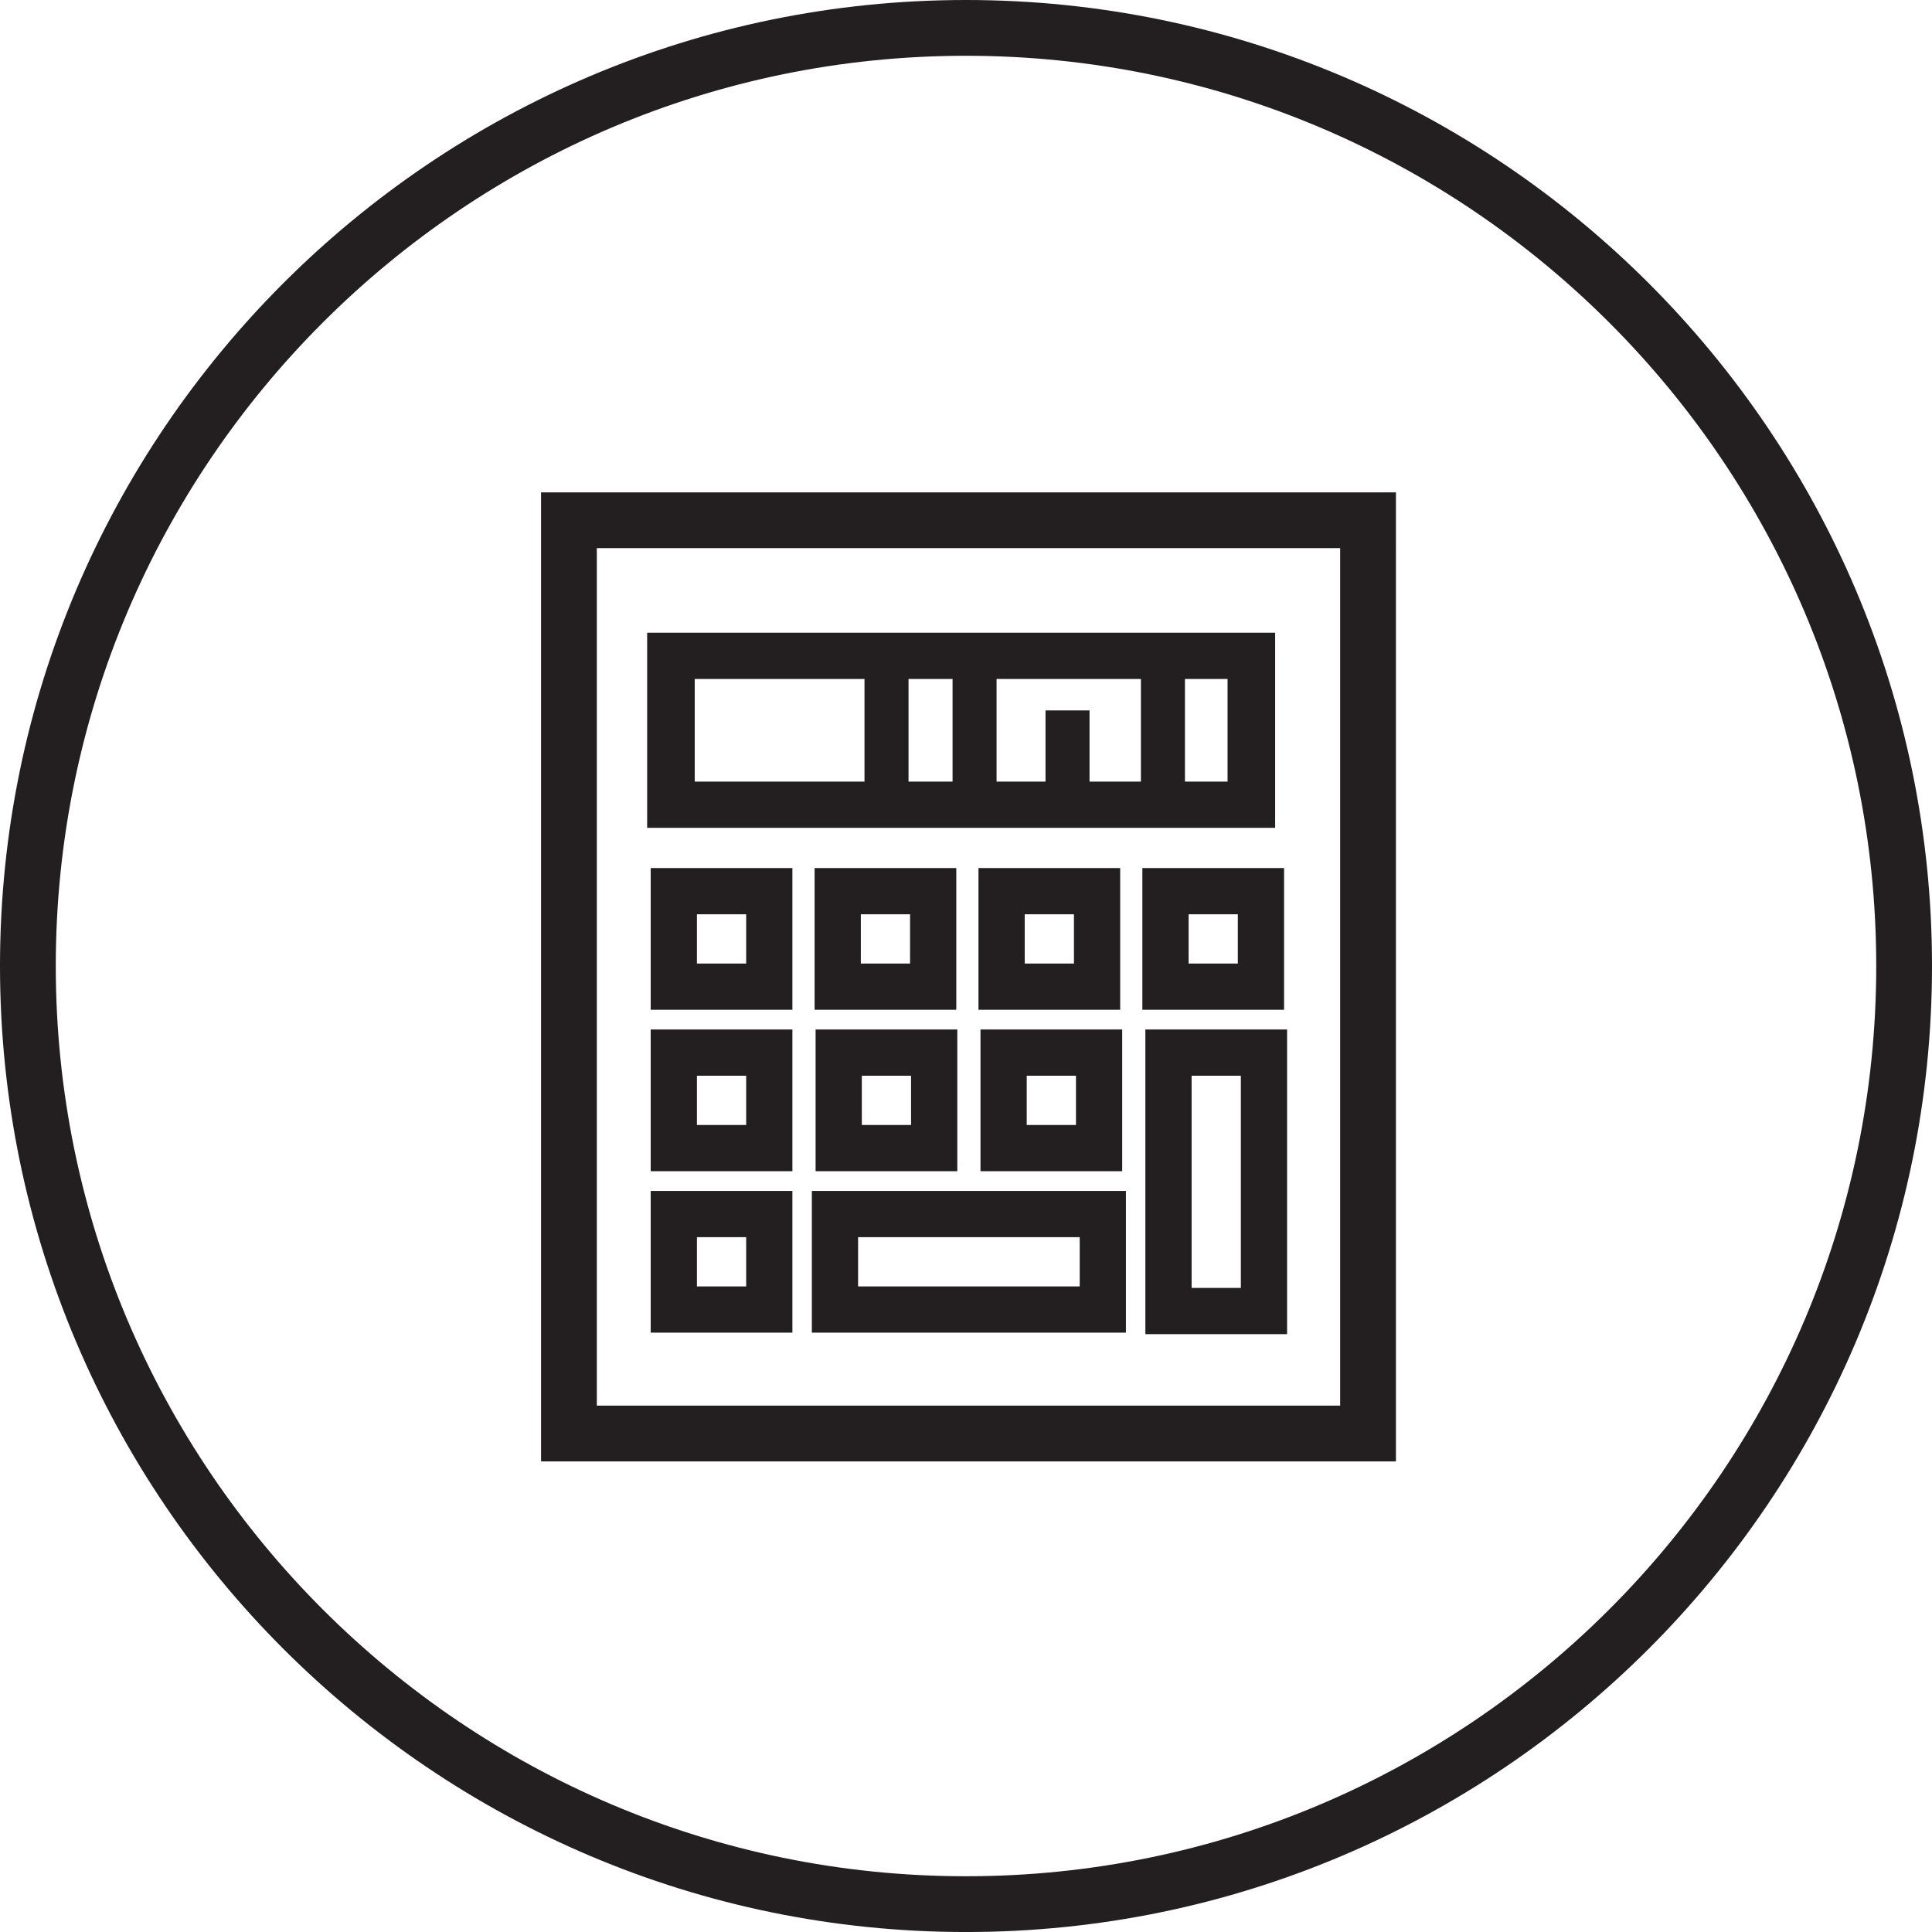 <?xml version="1.0" encoding="utf-8"?>
<!-- Generator: Adobe Illustrator 16.0.4, SVG Export Plug-In . SVG Version: 6.00 Build 0)  -->
<!DOCTYPE svg PUBLIC "-//W3C//DTD SVG 1.1//EN" "http://www.w3.org/Graphics/SVG/1.1/DTD/svg11.dtd">
<svg version="1.1" id="Layer_1" xmlns="http://www.w3.org/2000/svg" xmlns:xlink="http://www.w3.org/1999/xlink" x="0px" y="0px"
	 width="263.279px" height="263.281px" viewBox="-1.3 -1.3 263.279 263.281" enable-background="new -1.3 -1.3 263.279 263.281"
	 xml:space="preserve">
<g id="apla">
</g>
<g>
	<path fill="#231F20" d="M130.34-1.3C57.754-1.3-1.3,57.753-1.3,130.34c0,72.588,59.053,131.642,131.64,131.642
		c72.587,0,131.64-59.054,131.64-131.642C261.98,57.753,202.927-1.3,130.34-1.3z M130.34,254.382
		C61.944,254.382,6.3,198.736,6.3,130.34C6.3,61.944,61.944,6.3,130.34,6.3c68.396,0,124.04,55.644,124.04,124.04
		C254.38,198.736,198.736,254.382,130.34,254.382z"/>
	<path fill="#231F20" d="M72.431,197.849h116.497V65.797H72.431V197.849z M181.328,73.396V190.25H80.031V73.396H181.328z"/>
	<path fill="#231F20" d="M172.469,84.925h-85.58v26.585h85.58V84.925z M154.175,105.21h-7.001v-9.702h-5.999v9.702h-6.667V91.224
		h19.667V105.21z M160.174,91.224h5.809v13.985h-5.809V91.224z M128.508,105.21h-6V91.224h6V105.21z M116.508,105.21H93.373V91.224
		h23.134V105.21z"/>
	<path fill="#231F20" d="M87.373,136.304h19.31v-19.312h-19.31V136.304z M93.673,123.292h6.71v6.713h-6.71V123.292z"/>
	<path fill="#231F20" d="M87.373,158.304h19.31v-19.312h-19.31V158.304z M93.673,145.292h6.71v6.713h-6.71V145.292z"/>
	<path fill="#231F20" d="M109.844,158.304h19.31v-19.312h-19.31V158.304z M116.144,145.292h6.71v6.713h-6.71V145.292z"/>
	<path fill="#231F20" d="M132.315,158.304h19.31v-19.312h-19.31V158.304z M138.615,145.292h6.71v6.713h-6.71V145.292z"/>
	<path fill="#231F20" d="M87.373,180.304h19.31v-19.312h-19.31V180.304z M93.673,167.292h6.71v6.713h-6.71V167.292z"/>
	<path fill="#231F20" d="M109.334,180.304h42.8v-19.312h-42.8V180.304z M115.634,167.292h30.201v6.713h-30.201V167.292z"/>
	<path fill="#231F20" d="M154.783,180.508h19.312v-41.516h-19.312V180.508z M161.083,145.292h6.713v28.916h-6.713V145.292z"/>
	<path fill="#231F20" d="M109.707,136.304h19.31v-19.312h-19.31V136.304z M116.007,123.292h6.71v6.713h-6.71V123.292z"/>
	<path fill="#231F20" d="M132.04,136.304h19.31v-19.312h-19.31V136.304z M138.34,123.292h6.71v6.713h-6.71V123.292z"/>
	<path fill="#231F20" d="M154.373,136.304h19.311v-19.312h-19.311V136.304z M160.674,123.292h6.709v6.713h-6.709V123.292z"/>
</g>
</svg>
